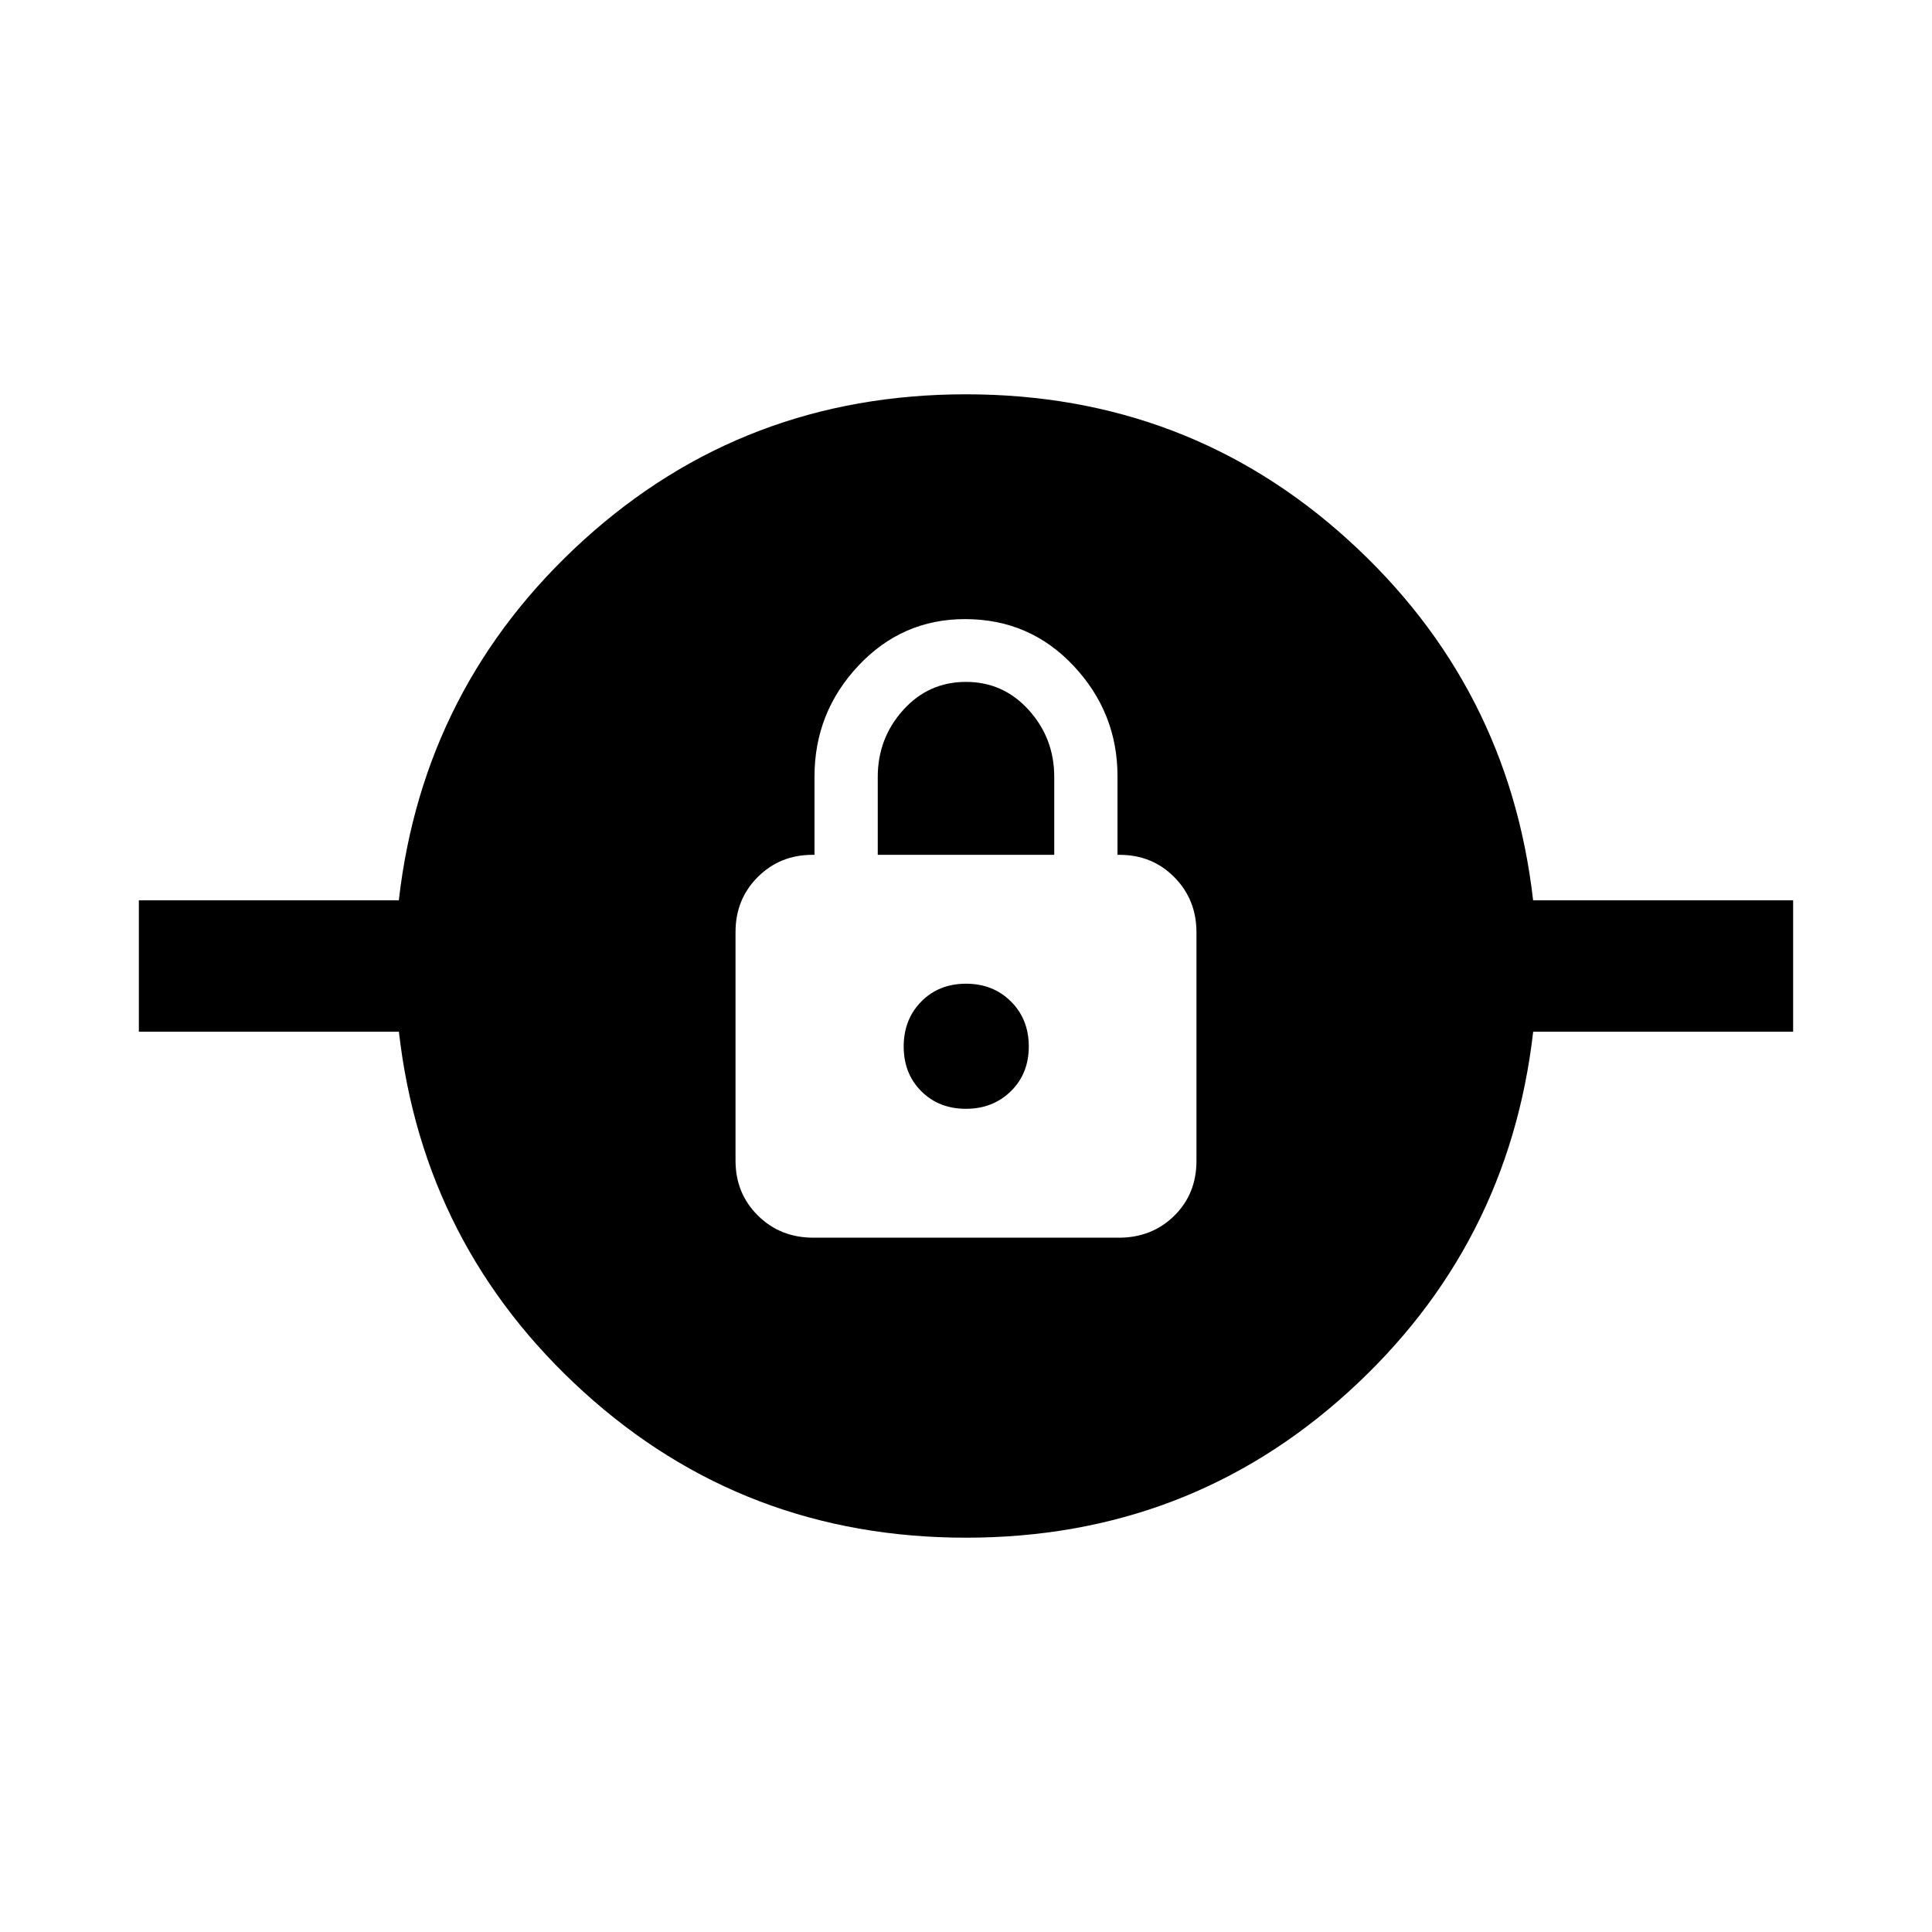 <svg xmlns="http://www.w3.org/2000/svg" height="48" viewBox="0 -960 960 960" width="48"><path d="M480.01-195.93q-110.21 0-189.92-72.36-79.72-72.36-91.89-179.08H69v-65.26h129.17q12.2-106.72 91.91-179.08 79.71-72.36 189.91-72.36 110.21 0 189.92 72.36 79.72 72.36 91.89 179.08H891v65.26H761.83q-12.2 106.72-91.91 179.08-79.71 72.36-189.91 72.36ZM404.15-345h151.8q16.43 0 27.5-10.86 11.07-10.87 11.07-27.35v-113.47q0-16.32-10.99-27.44-11-11.12-27.25-11.12h-1v-39.09q0-31.52-21.79-54.78-21.78-23.26-53.99-23.26-31.26 0-53.02 23.21t-21.76 55.07v38.85h-1q-16.15 0-27.2 11.04-11.04 11.03-11.04 27.35v113.53q0 16.32 11.12 27.32 11.11 11 27.55 11ZM480-409.04q-13.48 0-22.22-8.74-8.74-8.74-8.74-22.22 0-13.48 8.74-22.34T480-471.2q13.48 0 22.34 8.84 8.86 8.83 8.86 22.33 0 13.51-8.91 22.25-8.92 8.74-22.29 8.74Zm-43.85-126.2v-38.7q0-19.19 12.6-33.21t31.22-14.02q18.62 0 31.25 14.02 12.63 14.02 12.63 33.21v38.7h-87.7Z"/></svg>